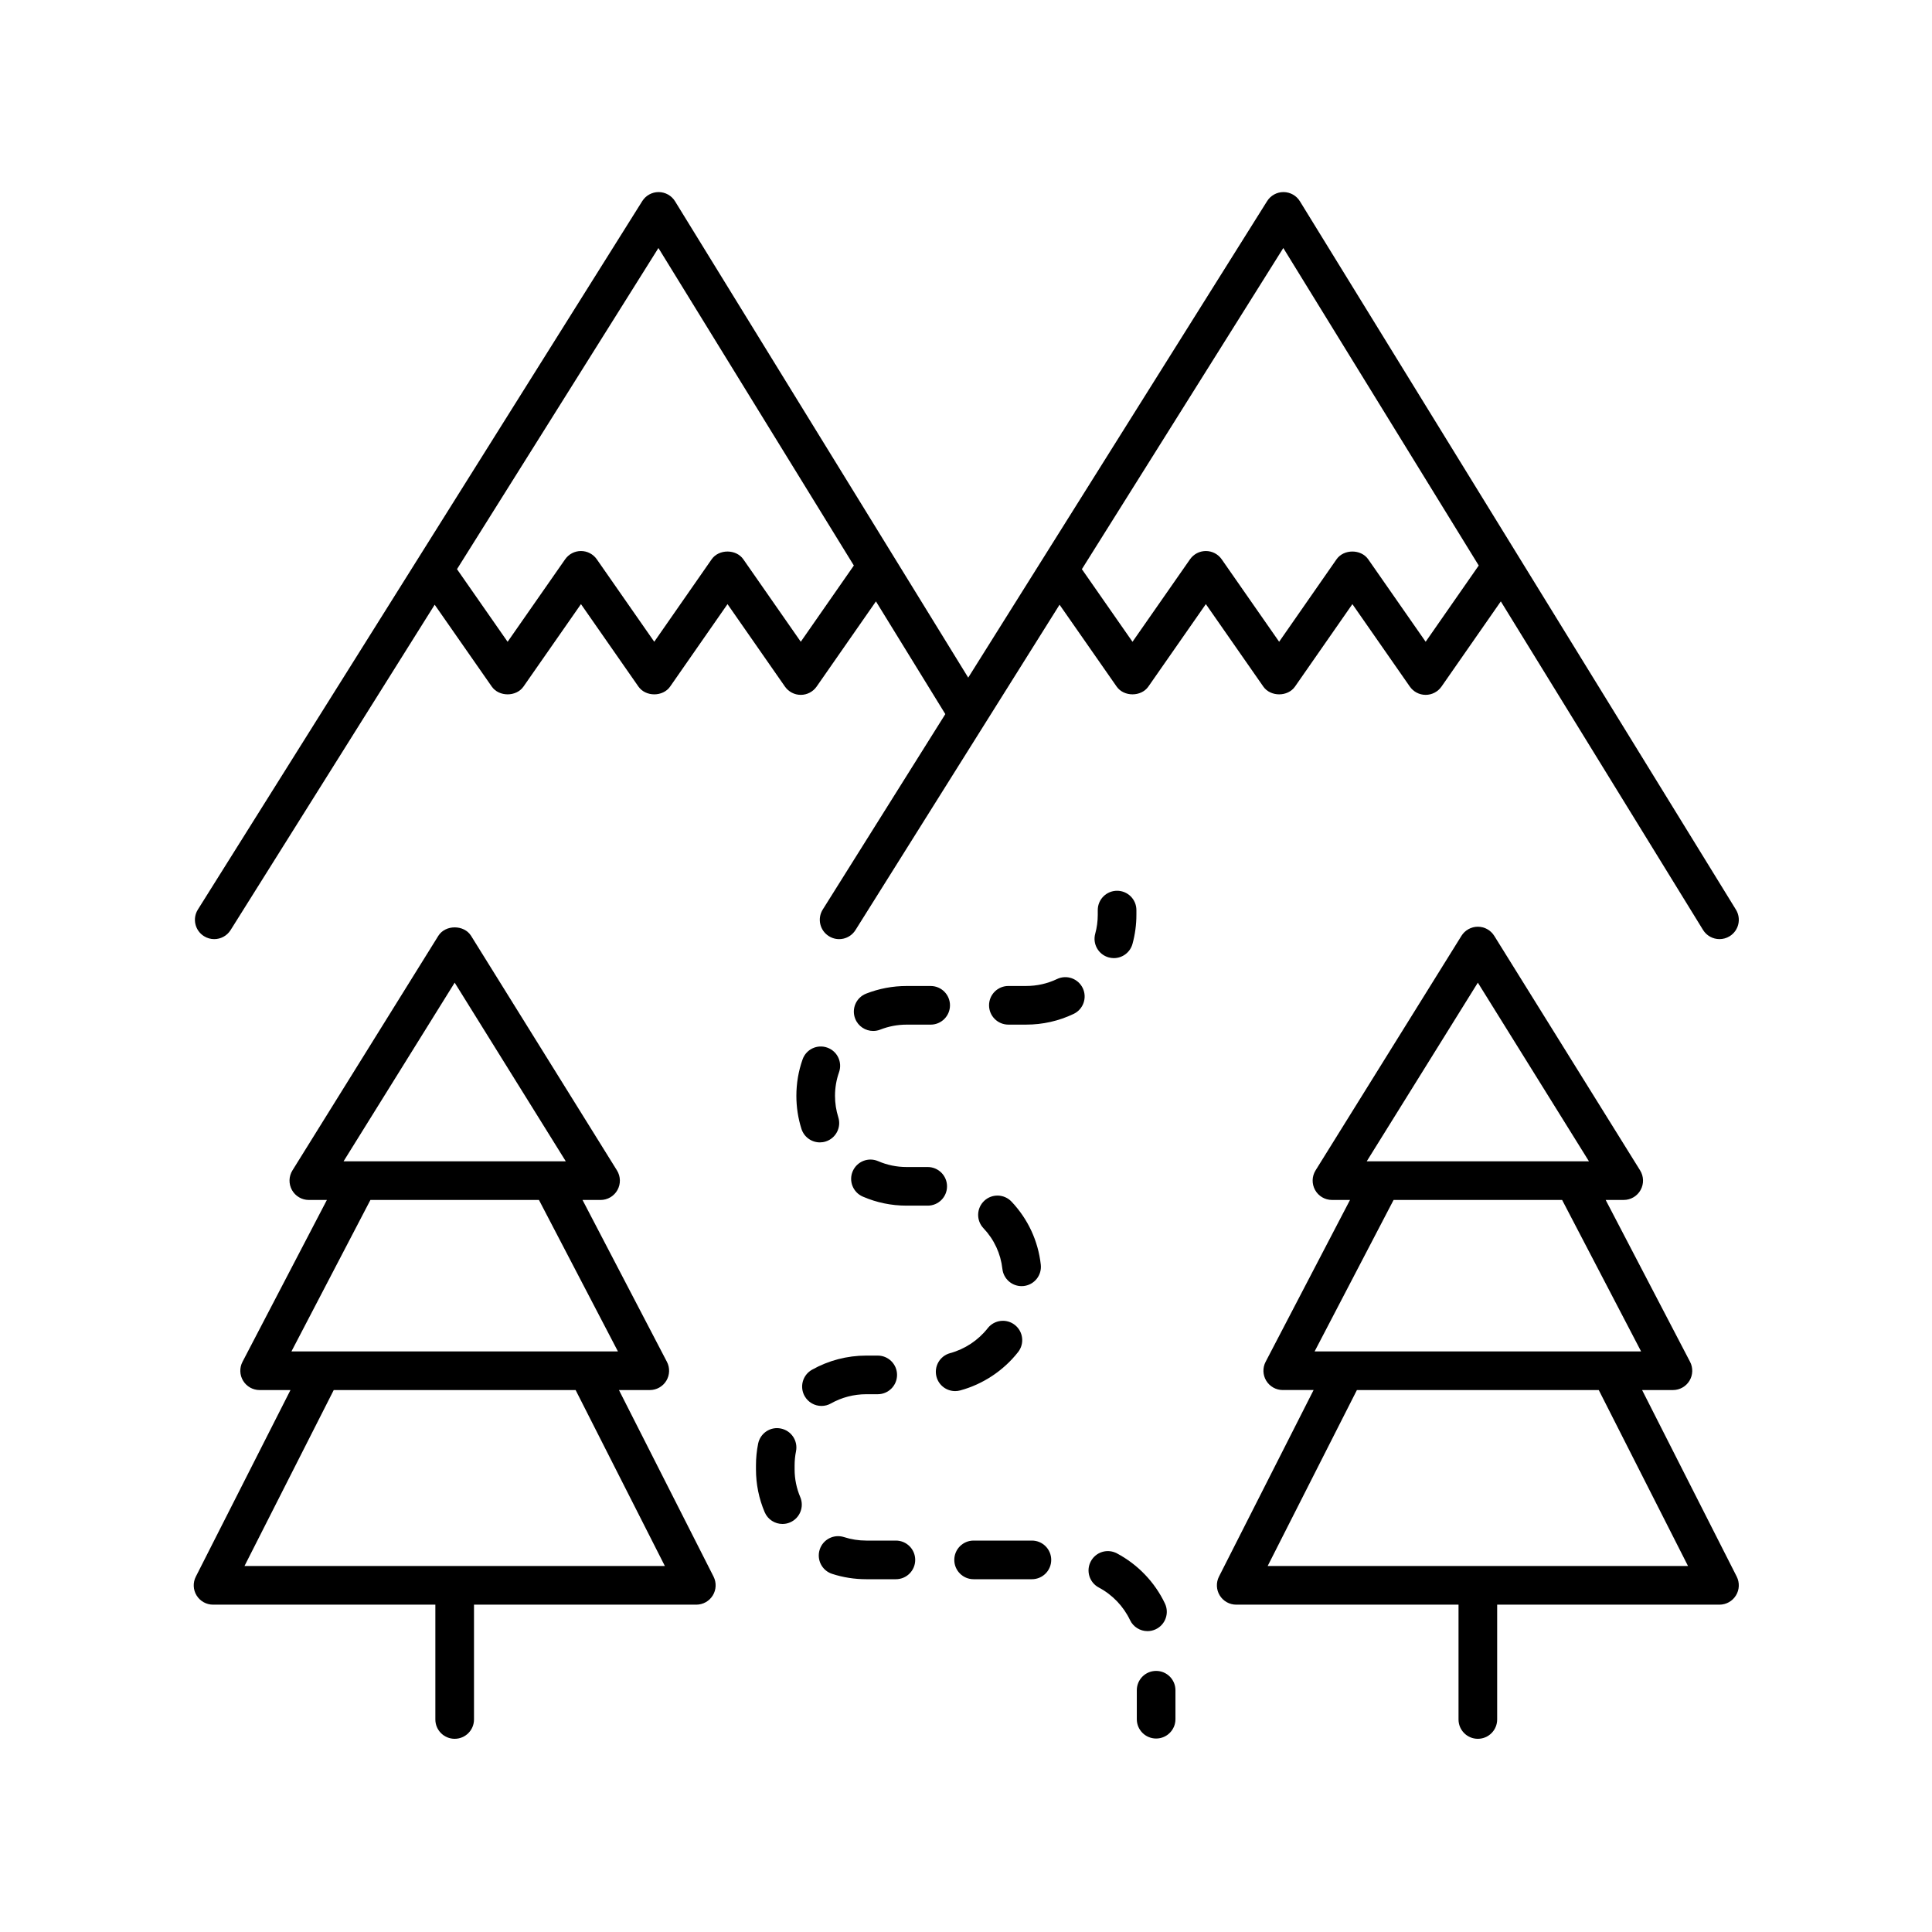<svg xmlns="http://www.w3.org/2000/svg" xmlns:xlink="http://www.w3.org/1999/xlink" version="1.1" x="0px" y="0px" viewBox="0 0 100 100" style="enable-background:new 0 0 100 100;" xml:space="preserve"><path d="M76.493,90c0.552,0,1-0.447,1-1v-5.943H89c0.348,0,0.67-0.181,0.852-0.477  c0.182-0.296,0.197-0.666,0.04-0.976l-4.897-9.655h1.596  c0.35,0,0.674-0.183,0.855-0.481s0.193-0.671,0.032-0.98L83.109,62.109h0.934  c0.363,0,0.698-0.197,0.874-0.515s0.167-0.705-0.025-1.014l-7.55-12.141  c-0.183-0.293-0.503-0.472-0.849-0.472s-0.667,0.179-0.849,0.472l-7.551,12.141  c-0.192,0.309-0.201,0.696-0.025,1.014s0.511,0.515,0.874,0.515h0.934  l-4.368,8.378c-0.162,0.31-0.149,0.682,0.032,0.98s0.505,0.481,0.855,0.481  h1.596L63.094,81.604c-0.157,0.31-0.142,0.68,0.04,0.976  c0.182,0.296,0.504,0.477,0.852,0.477h11.507V89C75.493,89.553,75.941,90,76.493,90z   M76.493,50.862l5.751,9.247H70.742L76.493,50.862z M72.132,62.109h8.723  l4.088,7.84H68.044L72.132,62.109z M70.233,71.949h12.519l4.619,9.107H65.614  L70.233,71.949z"/><path d="M10.175,82.58c0.182,0.296,0.504,0.477,0.852,0.477h11.507V89  c0,0.553,0.448,1,1,1s1-0.447,1-1v-5.943h11.507c0.348,0,0.67-0.181,0.852-0.477  c0.182-0.296,0.197-0.666,0.04-0.976l-4.896-9.655h1.596  c0.35,0,0.674-0.183,0.855-0.481s0.193-0.671,0.032-0.98l-4.369-8.378h0.934  c0.363,0,0.698-0.197,0.874-0.515s0.167-0.705-0.025-1.014l-7.55-12.141  c-0.365-0.586-1.333-0.586-1.698,0l-7.55,12.141  c-0.192,0.309-0.201,0.696-0.025,1.014s0.511,0.515,0.874,0.515h0.934  l-4.368,8.378c-0.162,0.31-0.149,0.682,0.032,0.98s0.505,0.481,0.855,0.481  h1.596l-4.897,9.655C9.978,81.914,9.993,82.284,10.175,82.58z M23.534,50.862  l5.751,9.247H17.783L23.534,50.862z M19.173,62.109h8.723l4.088,7.84H15.085  L19.173,62.109z M17.274,71.949h12.52l4.619,9.107H12.655L17.274,71.949z"/><path d="M57.387,49.556c0.089,0.024,0.178,0.036,0.266,0.036  c0.439,0,0.841-0.291,0.964-0.734c0.134-0.489,0.203-0.996,0.203-1.508v-0.244  c0-0.553-0.448-1-1-1s-1,0.447-1,1v0.244c0,0.332-0.044,0.661-0.131,0.977  C56.542,48.858,56.854,49.409,57.387,49.556z"/><path d="M49.018,61.405c0-0.553-0.448-1-1-1h-1.091c-0.513,0-1.009-0.103-1.475-0.304  c-0.507-0.22-1.095,0.014-1.315,0.521c-0.219,0.507,0.014,1.095,0.521,1.314  c0.718,0.311,1.481,0.468,2.269,0.468h1.091  C48.57,62.405,49.018,61.958,49.018,61.405z"/><path d="M49.438,72.003c0.086,0,0.175-0.011,0.263-0.035  c1.177-0.319,2.241-1.025,2.996-1.986c0.341-0.435,0.265-1.062-0.169-1.404  c-0.435-0.341-1.063-0.266-1.404,0.17c-0.49,0.625-1.182,1.083-1.947,1.291  c-0.533,0.145-0.848,0.694-0.703,1.227C48.594,71.71,48.998,72.003,49.438,72.003  z"/><path d="M42.436,59.13c0.1,0,0.202-0.015,0.302-0.047  c0.526-0.166,0.819-0.728,0.652-1.254c-0.113-0.357-0.17-0.73-0.17-1.109  c0-0.419,0.07-0.83,0.208-1.221c0.184-0.521-0.089-1.092-0.61-1.275  c-0.521-0.185-1.092,0.088-1.276,0.609c-0.214,0.604-0.322,1.24-0.322,1.887  c0,0.583,0.088,1.159,0.263,1.711C41.618,58.857,42.012,59.13,42.436,59.13z"/><path d="M42.52,72.771c0.167,0,0.335-0.041,0.49-0.129  c0.553-0.312,1.184-0.477,1.825-0.477h0.596c0.552,0,1-0.447,1-1s-0.448-1-1-1h-0.596  c-0.985,0-1.956,0.254-2.808,0.734c-0.481,0.271-0.651,0.881-0.38,1.362  C41.832,72.589,42.171,72.771,42.52,72.771z"/><path d="M43.071,81.463c0.568,0.185,1.162,0.277,1.764,0.277h1.536  c0.552,0,1-0.447,1-1s-0.448-1-1-1h-1.536c-0.393,0-0.779-0.061-1.148-0.18  c-0.525-0.169-1.089,0.117-1.259,0.644C42.258,80.729,42.546,81.293,43.071,81.463  z"/><path d="M56.044,51.147c-0.239-0.499-0.835-0.71-1.333-0.472  c-0.5,0.238-1.038,0.359-1.598,0.359h-0.92c-0.552,0-1,0.447-1,1s0.448,1,1,1h0.92  c0.86,0,1.688-0.187,2.459-0.555C56.07,52.243,56.281,51.646,56.044,51.147z"/><path d="M50.394,81.74h3.017c0.552,0,1-0.447,1-1s-0.448-1-1-1h-3.017c-0.552,0-1,0.447-1,1  S49.841,81.74,50.394,81.74z"/><path d="M51.884,65.68c0.057,0.512,0.49,0.89,0.992,0.89  c0.037,0,0.075-0.002,0.112-0.006c0.549-0.062,0.944-0.556,0.883-1.104  c-0.137-1.23-0.661-2.359-1.515-3.264c-0.379-0.4-1.012-0.42-1.414-0.04  c-0.401,0.379-0.42,1.012-0.041,1.413C51.456,64.154,51.795,64.885,51.884,65.68  z"/><path d="M45.196,53.362c0.122,0,0.246-0.022,0.366-0.069  c0.435-0.171,0.894-0.258,1.365-0.258h1.244c0.552,0,1-0.447,1-1s-0.448-1-1-1h-1.244  c-0.723,0-1.429,0.134-2.098,0.396c-0.514,0.202-0.767,0.783-0.564,1.297  C44.419,53.122,44.797,53.362,45.196,53.362z"/><path d="M56.874,82.17c0.703,0.372,1.276,0.971,1.616,1.686  c0.171,0.36,0.53,0.571,0.904,0.571c0.144,0,0.29-0.031,0.428-0.097  c0.499-0.236,0.711-0.833,0.475-1.332c-0.522-1.102-1.405-2.023-2.486-2.596  c-0.491-0.261-1.094-0.073-1.352,0.416C56.2,81.306,56.386,81.911,56.874,82.17z"/><path d="M41.201,75.12c0.109-0.542-0.241-1.069-0.782-1.179  c-0.542-0.114-1.069,0.241-1.178,0.782c-0.075,0.368-0.112,0.748-0.112,1.127  v0.204c0,0.768,0.152,1.514,0.451,2.218c0.162,0.38,0.532,0.608,0.921,0.608  c0.13,0,0.263-0.025,0.391-0.08c0.508-0.216,0.745-0.803,0.529-1.312  c-0.193-0.454-0.292-0.938-0.292-1.435v-0.204  C41.129,75.604,41.153,75.358,41.201,75.12z"/><path d="M59.841,89.986c0.552,0,1-0.447,1-1v-1.5c0-0.553-0.448-1-1-1s-1,0.447-1,1v1.5  C58.841,89.539,59.289,89.986,59.841,89.986z"/><path d="M67.283,10.418c-0.181-0.294-0.501-0.474-0.847-0.476c-0.001,0-0.003,0-0.004,0  c-0.344,0-0.664,0.177-0.847,0.469L50.115,35.074L34.94,10.418  c-0.181-0.294-0.501-0.474-0.847-0.476c-0.001,0-0.003,0-0.004,0  c-0.344,0-0.664,0.177-0.847,0.469L10.242,47.078  c-0.293,0.468-0.152,1.085,0.316,1.378c0.165,0.104,0.349,0.153,0.53,0.153  c0.333,0,0.658-0.166,0.848-0.469l10.563-16.84l2.955,4.238  c0.374,0.535,1.267,0.535,1.641,0l2.976-4.269l2.974,4.268  c0.374,0.537,1.267,0.537,1.641,0l2.97-4.267l2.972,4.267  c0.187,0.269,0.493,0.429,0.82,0.429s0.634-0.16,0.821-0.429l3.07-4.409  l3.591,5.834l-6.344,10.115c-0.293,0.468-0.152,1.085,0.316,1.378  c0.468,0.297,1.085,0.153,1.378-0.315l10.563-16.84l2.955,4.238  c0.374,0.535,1.267,0.535,1.641,0l2.976-4.269l2.974,4.268  c0.374,0.537,1.267,0.537,1.641,0l2.97-4.267l2.972,4.267  c0.187,0.269,0.493,0.429,0.82,0.429s0.634-0.16,0.821-0.429l3.07-4.409  l10.466,17.005c0.189,0.307,0.517,0.476,0.853,0.476  c0.179,0,0.36-0.048,0.523-0.148c0.471-0.289,0.617-0.905,0.328-1.376  L67.283,10.418z M41.448,33.217l-2.973-4.267c-0.373-0.537-1.267-0.537-1.641,0  l-2.97,4.267l-2.973-4.267c-0.187-0.269-0.493-0.429-0.82-0.429  s-0.633,0.16-0.82,0.428L26.274,33.219l-2.62-3.759l10.426-16.623l10.115,16.434  L41.448,33.217z M73.792,33.217l-2.973-4.267c-0.373-0.537-1.267-0.537-1.641,0  l-2.97,4.267l-2.973-4.267c-0.187-0.269-0.493-0.429-0.82-0.429  s-0.633,0.16-0.82,0.428L58.618,33.219l-2.62-3.759l10.426-16.623l10.115,16.434  L73.792,33.217z"/></svg>
